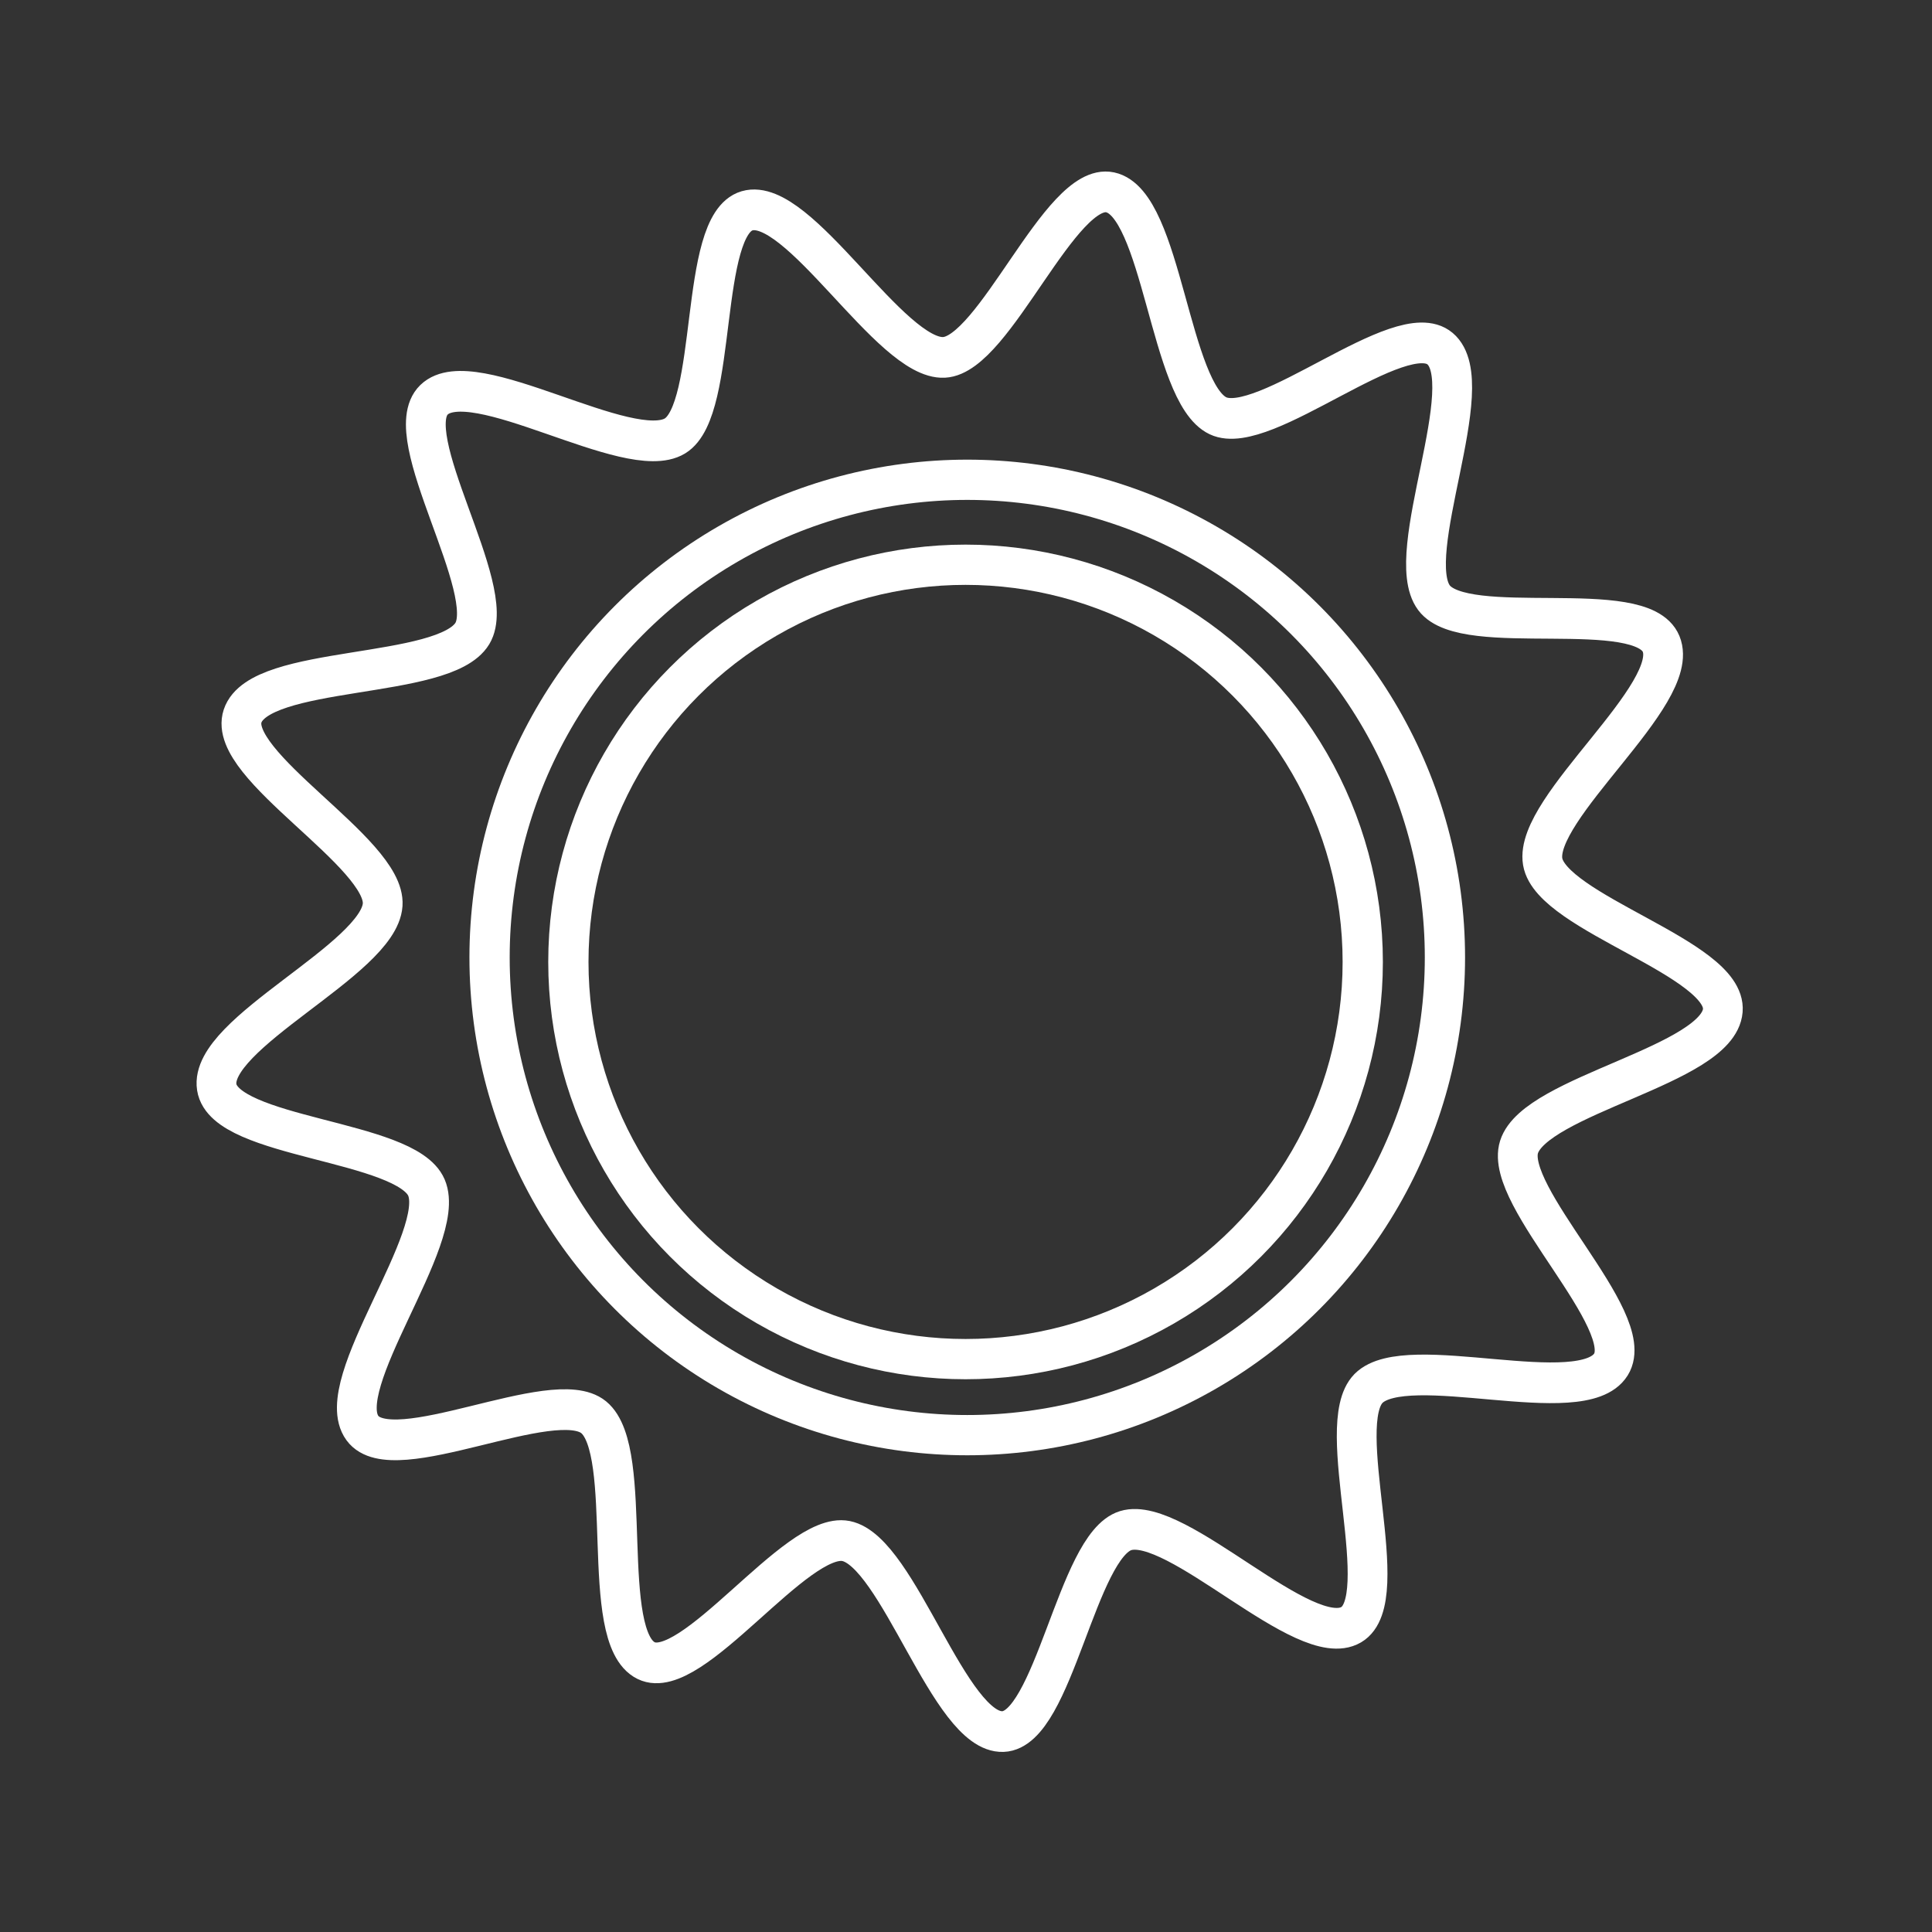 <?xml version="1.0" encoding="UTF-8" standalone="no"?>
<!-- Created with Inkscape (http://www.inkscape.org/) -->

<svg
   width="48"
   height="48"
   viewBox="0 0 48 48"
   version="1.1"
   id="svg1"
   xml:space="preserve"
   xmlns:inkscape="http://www.inkscape.org/namespaces/inkscape"
   xmlns:sodipodi="http://sodipodi.sourceforge.net/DTD/sodipodi-0.dtd"
   xmlns="http://www.w3.org/2000/svg"
   xmlns:svg="http://www.w3.org/2000/svg"><rect x="0" y="0" width="48" height="48" fill="#333333" stroke="none"/><sodipodi:namedview
     id="namedview1"
     showguides="true"
     showborder="true" /><defs
     id="defs1" /><g
     id="layer1"><circle
       style="fill:#23727b;fill-opacity:0;stroke:#ffffff;stroke-width:1;stroke-linecap:round;stroke-linejoin:round;stroke-dasharray:none;stroke-opacity:1"
       id="path1"
       cx="23.989"
       cy="23.899"
       r="9.868" /><circle
       style="fill:#23727b;fill-opacity:0;stroke:#ffffff;stroke-width:1;stroke-linecap:round;stroke-linejoin:round;stroke-dasharray:none;stroke-opacity:1"
       id="path1-2"
       cx="24.031"
       cy="23.788"
       r="11.868" /><path
       sodipodi:type="star"
       style="fill:#23727b;fill-opacity:0;stroke:#ffffff;stroke-width:2.098;stroke-linecap:round;stroke-linejoin:round;stroke-dasharray:none;stroke-opacity:1"
       id="path2"
       inkscape:flatsided="false"
       sodipodi:sides="13"
       sodipodi:cx="31.647013"
       sodipodi:cy="31.647013"
       sodipodi:r1="30.839689"
       sodipodi:r2="40.062508"
       sodipodi:arg1="0.80952146"
       sodipodi:arg2="1.0377668"
       inkscape:rounded="0.22"
       inkscape:randomized="0"
       d="m 52.922,53.974 c -1.92,1.879 1.415,10.844 -0.917,12.178 -2.453,1.403 -9.189,-5.66 -11.896,-4.849 -2.574,0.772 -3.786,10.26 -6.471,10.357 -2.824,0.103 -5.506,-9.282 -8.28,-9.821 -2.637,-0.513 -8.121,7.325 -10.543,6.163 C 12.266,66.78 14.253,57.224 12.048,55.458 9.95,53.778 1.453,58.17 -0.152,56.015 -1.841,53.749 4.359,46.211 3.227,43.622 2.151,41.16 -7.414,41.1 -7.834,38.446 -8.277,35.655 0.717,31.862 0.917,29.043 1.108,26.363 -7.333,21.865 -6.472,19.319 -5.566,16.642 4.16,17.463 5.648,15.061 7.062,12.776 1.678,4.87 3.623,3.017 5.669,1.067 13.9,6.314 16.334,4.878 c 2.314,-1.365 1.221,-10.868 3.805,-11.605 2.718,-0.775 7.567,7.695 10.39,7.555 2.683,-0.134 6.132,-9.055 8.762,-8.507 2.767,0.576 3.124,10.33 5.689,11.517 2.438,1.129 9.638,-5.168 11.712,-3.461 C 58.873,2.173 54.656,10.976 56.375,13.219 c 1.634,2.133 10.936,-0.098 11.979,2.378 1.097,2.604 -6.727,8.439 -6.247,11.224 0.456,2.648 9.728,4.995 9.501,7.673 -0.239,2.816 -9.878,4.347 -10.748,7.035 -0.827,2.556 6.292,8.944 4.847,11.209 -1.52,2.383 -10.767,-0.742 -12.786,1.235 z"
       inkscape:transform-center-x="0.20448627"
       inkscape:transform-center-y="-1.7752158"
       transform="matrix(0.471,0,0,0.482,9.075,8.48)" /></g></svg>

